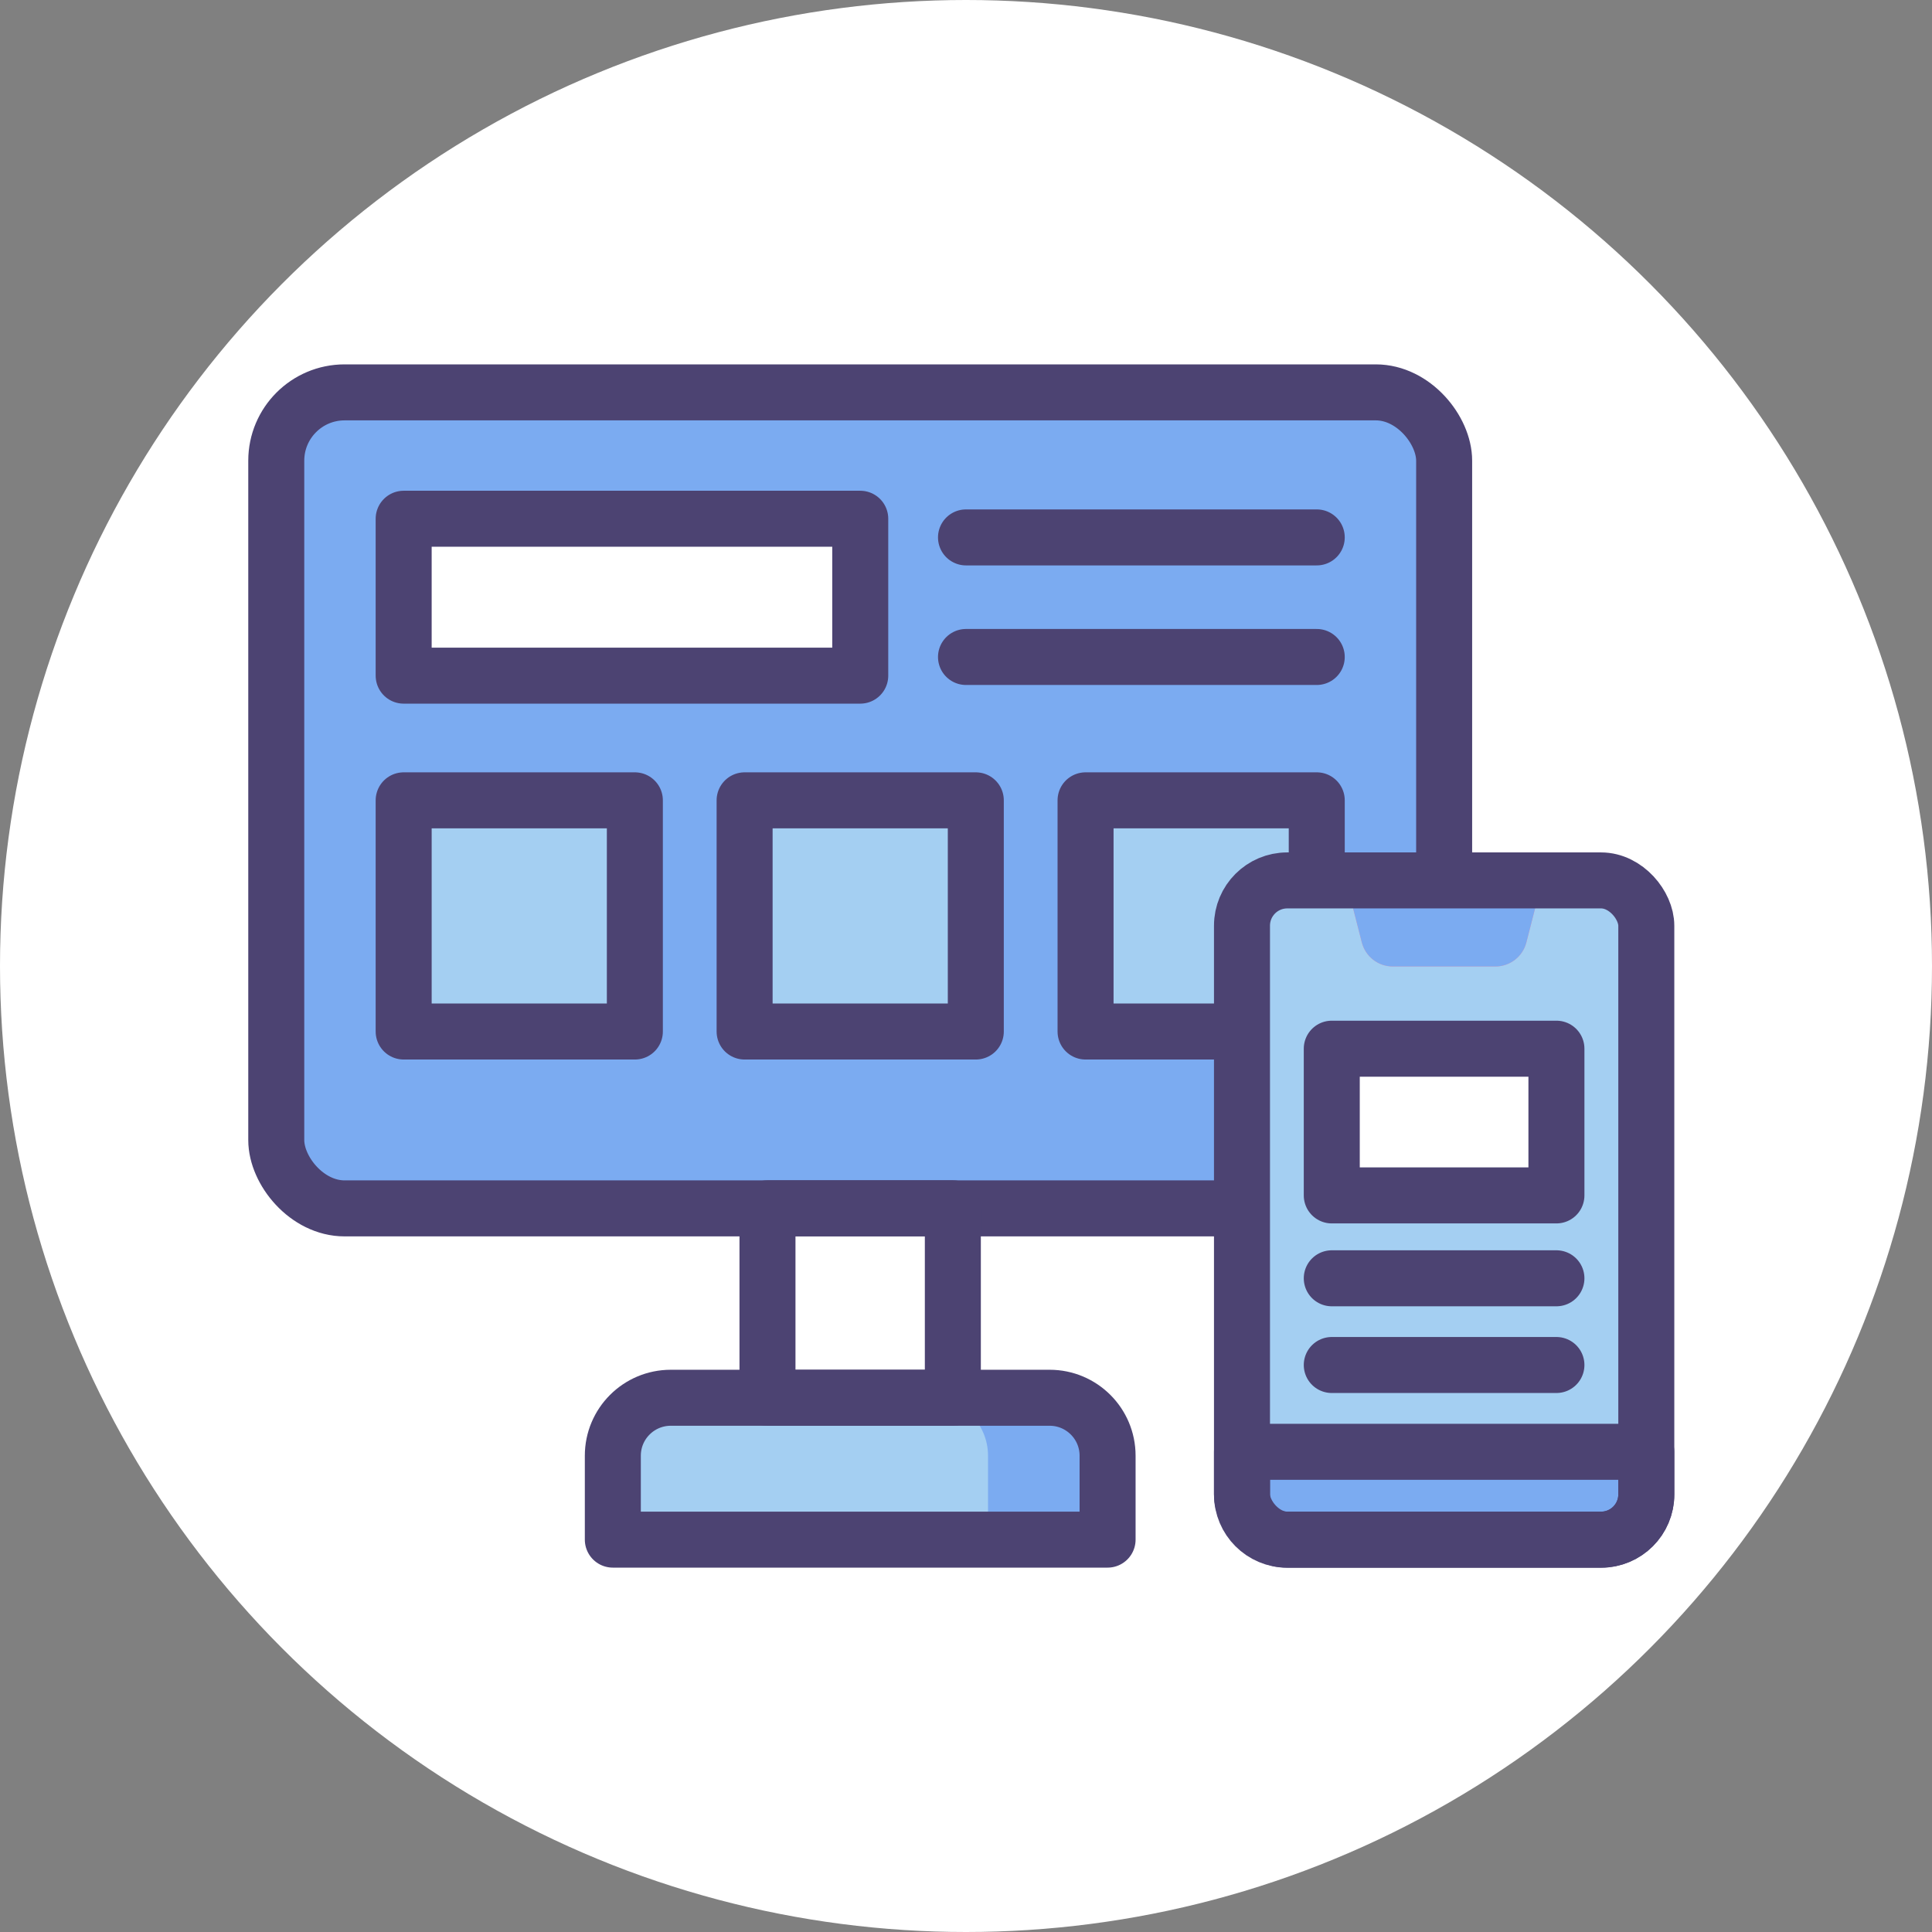 <?xml version="1.0" encoding="UTF-8"?>
<svg id="Layer_2" xmlns="http://www.w3.org/2000/svg" viewBox="0 0 207 207">
  <rect x="0" y="0" width="207" height="207" fill="#808080" stroke="none"/>
  <defs>
    <style>
      .cls-1 {
        fill: none;
        stroke: #4c4372;
        stroke-linecap: round;
        stroke-linejoin: round;
        stroke-width: 6px;
      }

      .cls-2 {
        fill: #fff;
      }

      .cls-3 {
        fill: #7babf1;
      }

      .cls-4 {
        fill: #a4cff2;
      }

      .cls-5 {
        fill: #fd919e;
      }
    </style>
  </defs>
  <g id="Icon_Set">
    <g>
      <circle class="cls-2" cx="103.5" cy="103.5" r="103.5"/>
      <rect class="cls-3" x="29.6" y="42.04" width="125.13" height="87.43" rx="7.32" ry="7.32"/>
      <rect class="cls-4" x="43.25" y="85.75" width="24.77" height="24.77"/>
      <rect class="cls-4" x="79.78" y="85.75" width="24.77" height="24.77"/>
      <rect class="cls-4" x="116.31" y="85.75" width="24.77" height="24.77"/>
      <rect class="cls-2" x="43.25" y="55.58" width="48.92" height="16.81"/>
      <path class="cls-4" d="M71.87,149.76h40.59c3.43,0,6.21,2.78,6.21,6.21v8.99h-53.01v-8.99c0-3.43,2.78-6.21,6.21-6.21Z"/>
      <rect class="cls-2" x="82.23" y="129.46" width="19.86" height="20.3"/>
      <path class="cls-3" d="M112.46,149.76h-12.81c3.43,0,6.21,2.78,6.21,6.21v8.99h12.81v-8.99c0-3.43-2.78-6.21-6.21-6.21Z"/>
      <rect class="cls-1" x="29.6" y="42.04" width="125.13" height="87.43" rx="7.32" ry="7.32"/>
      <rect class="cls-1" x="82.23" y="129.46" width="19.86" height="20.3"/>
      <path class="cls-1" d="M71.87,149.76h40.59c3.43,0,6.21,2.78,6.21,6.21v8.99h-53.01v-8.99c0-3.43,2.78-6.21,6.21-6.21Z"/>
      <rect class="cls-1" x="43.25" y="85.75" width="24.77" height="24.77"/>
      <rect class="cls-1" x="79.78" y="85.75" width="24.77" height="24.77"/>
      <rect class="cls-1" x="116.31" y="85.75" width="24.77" height="24.77"/>
      <rect class="cls-1" x="43.25" y="55.58" width="48.92" height="16.81"/>
      <line class="cls-1" x1="103.5" y1="57.58" x2="141.08" y2="57.58"/>
      <line class="cls-1" x1="103.5" y1="70.39" x2="141.08" y2="70.39"/>
      <rect class="cls-4" x="133.07" y="94.33" width="43.32" height="70.63" rx="4.85" ry="4.85"/>
      <rect class="cls-2" x="142.69" y="112.36" width="24.07" height="15.72"/>
      <path class="cls-3" d="M133.07,155.55v4.57c0,2.68,2.17,4.85,4.85,4.85h33.62c2.68,0,4.85-2.17,4.85-4.85v-4.57h-43.32Z"/>
      <path class="cls-5" d="M160.23,103.55h-11.01c-1.56,0-2.92-1.06-3.31-2.57l-1.7-6.64h21.03l-1.7,6.64c-.39,1.51-1.75,2.57-3.31,2.57Z"/>
      <path class="cls-3" d="M160.23,103.55h-11.01c-1.56,0-2.92-1.06-3.31-2.57l-1.7-6.64h21.03l-1.7,6.64c-.39,1.51-1.75,2.57-3.31,2.57Z"/>
      <path class="cls-1" d="M133.07,155.55v4.57c0,2.68,2.17,4.85,4.85,4.85h33.62c2.68,0,4.85-2.17,4.85-4.85v-4.57h-43.32Z"/>
      <rect class="cls-1" x="133.07" y="94.33" width="43.32" height="70.63" rx="4.85" ry="4.85"/>
      <rect class="cls-1" x="142.69" y="112.36" width="24.07" height="15.72"/>
      <line class="cls-1" x1="142.69" y1="136.96" x2="166.76" y2="136.96"/>
      <line class="cls-1" x1="142.69" y1="146.25" x2="166.76" y2="146.25"/>
    </g>
  </g>
</svg>